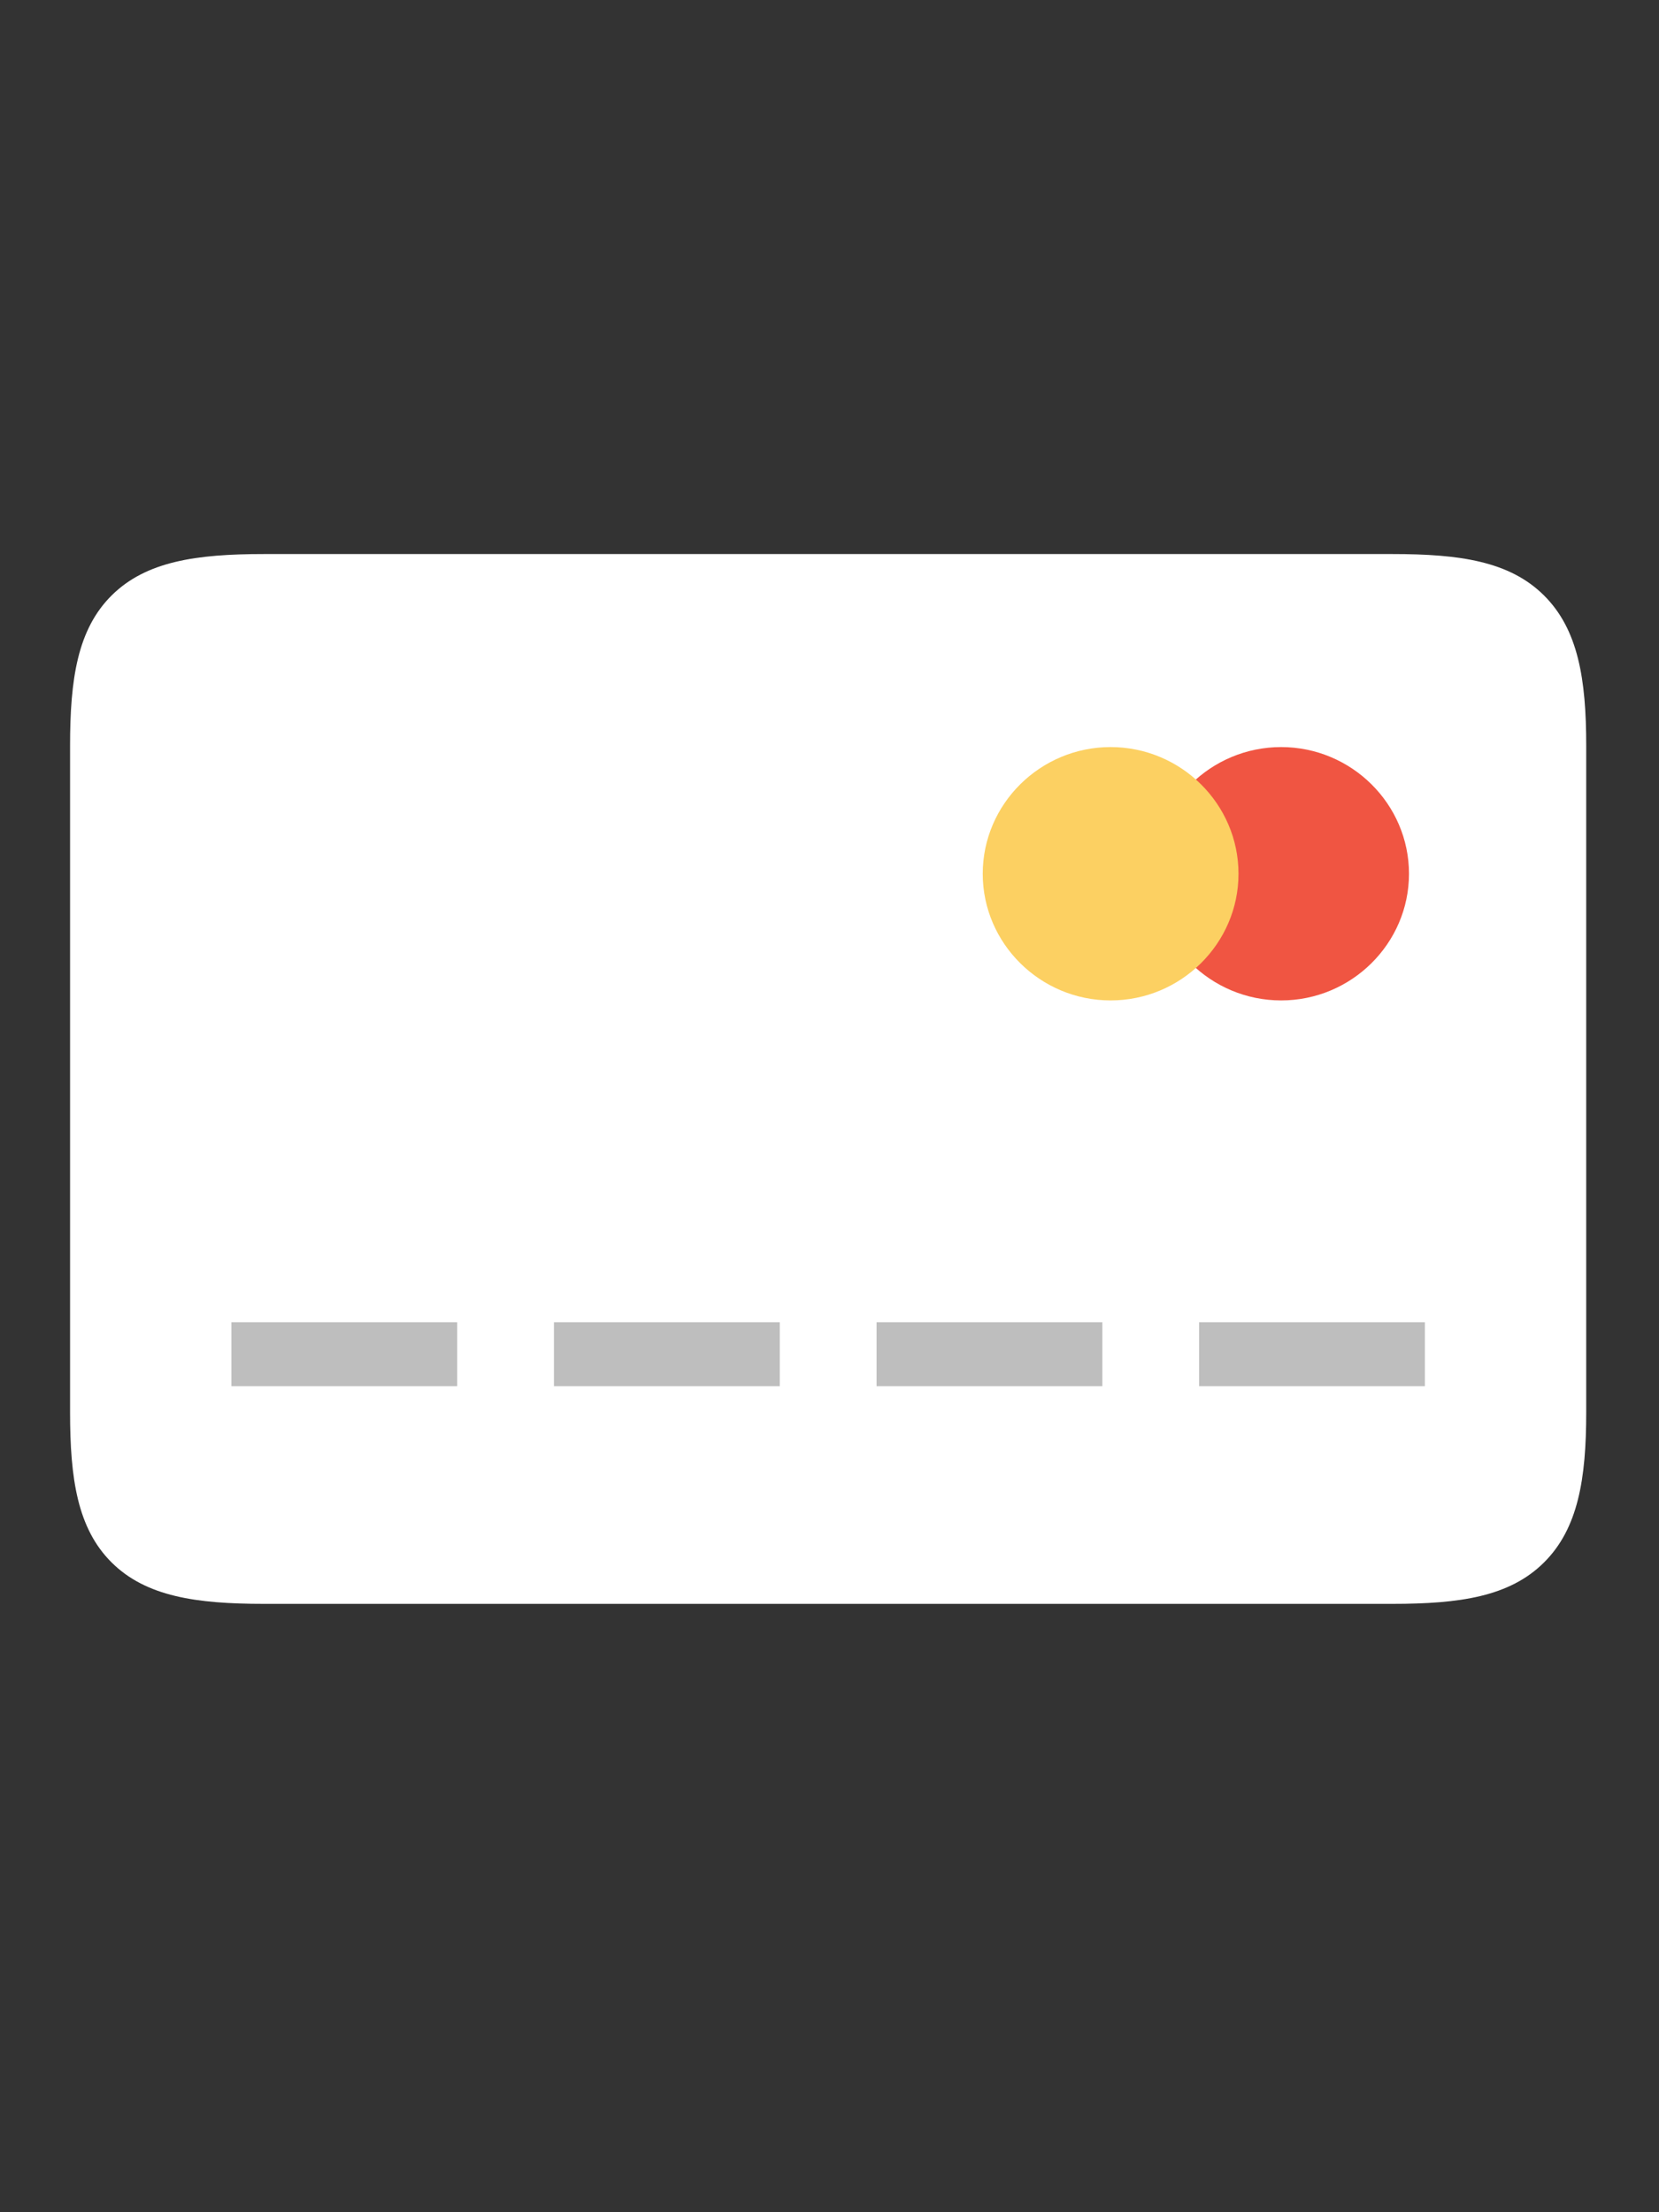 <?xml version="1.0" encoding="UTF-8"?>
<svg width="30px" height="40px" viewBox="0 0 30 40" version="1.1" xmlns="http://www.w3.org/2000/svg" xmlns:xlink="http://www.w3.org/1999/xlink">
    <rect x="0" y="0" width="30" height="40" fill="#333333" stroke="none"/>
    <!-- Generator: Sketch 53.2 (72643) - https://sketchapp.com -->
    <title>icons/currencys/card/active</title>
    <desc>Created with Sketch.</desc>
    <g id="icons/currencys/card/active" stroke="none" stroke-width="1" fill="none" fill-rule="evenodd">
        <rect id="Rectangle" fill-opacity="0" fill="#D8D8D8" fill-rule="nonzero" x="0" y="-5" width="30" height="50"></rect>
        <g id="1495109531__" transform="translate(1, 9)">
            <g id="svg2">
                <g id="layer1" transform="translate(0, 0.246)">
                    <path d="M3.767,0.772 C2.552,0.772 1.642,0.903 1.021,1.518 C0.4,2.133 0.267,3.035 0.267,4.239 L0.267,16.288 C0.267,17.491 0.4,18.393 1.021,19.008 C1.642,19.623 2.552,19.754 3.767,19.754 L24.184,19.754 C25.399,19.754 26.298,19.623 26.918,19.008 C27.539,18.393 27.684,17.491 27.684,16.288 L27.684,4.239 C27.684,3.035 27.539,2.133 26.918,1.518 C26.298,0.903 25.399,0.772 24.184,0.772 L3.767,0.772 Z" id="path15225" fill="#FFFFFF"></path>
                    <path d="M22.167,4.262 C20.894,4.262 19.854,5.292 19.854,6.553 C19.854,7.813 20.894,8.843 22.167,8.843 C23.439,8.843 24.479,7.813 24.479,6.553 C24.479,5.292 23.439,4.262 22.167,4.262 Z" id="path15233" fill="#F05542"></path>
                    <path d="M19.083,4.262 C17.811,4.262 16.771,5.292 16.771,6.553 C16.771,7.813 17.811,8.843 19.083,8.843 C20.356,8.843 21.396,7.813 21.396,6.553 C21.396,5.292 20.356,4.262 19.083,4.262 Z" id="path15230" fill="#FCD062"></path>
                    <polygon id="path15235" fill="#BEBEBE" points="3.184 14.662 3.184 15.818 3.767 15.818 6.684 15.818 7.267 15.818 7.267 14.662 6.684 14.662 3.767 14.662"></polygon>
                    <polygon id="path15237" fill="#BEBEBE" points="9.017 14.662 9.017 15.818 9.601 15.818 12.517 15.818 13.101 15.818 13.101 14.662 12.517 14.662 9.601 14.662"></polygon>
                    <polygon id="path15239" fill="#BEBEBE" points="14.851 14.662 14.851 15.818 15.434 15.818 18.351 15.818 18.934 15.818 18.934 14.662 18.351 14.662 15.434 14.662"></polygon>
                    <polygon id="path15241" fill="#BEBEBE" points="20.684 14.662 20.684 15.818 21.267 15.818 24.184 15.818 24.767 15.818 24.767 14.662 24.184 14.662 21.267 14.662"></polygon>
                </g>
            </g>
        </g>
    </g>
</svg>